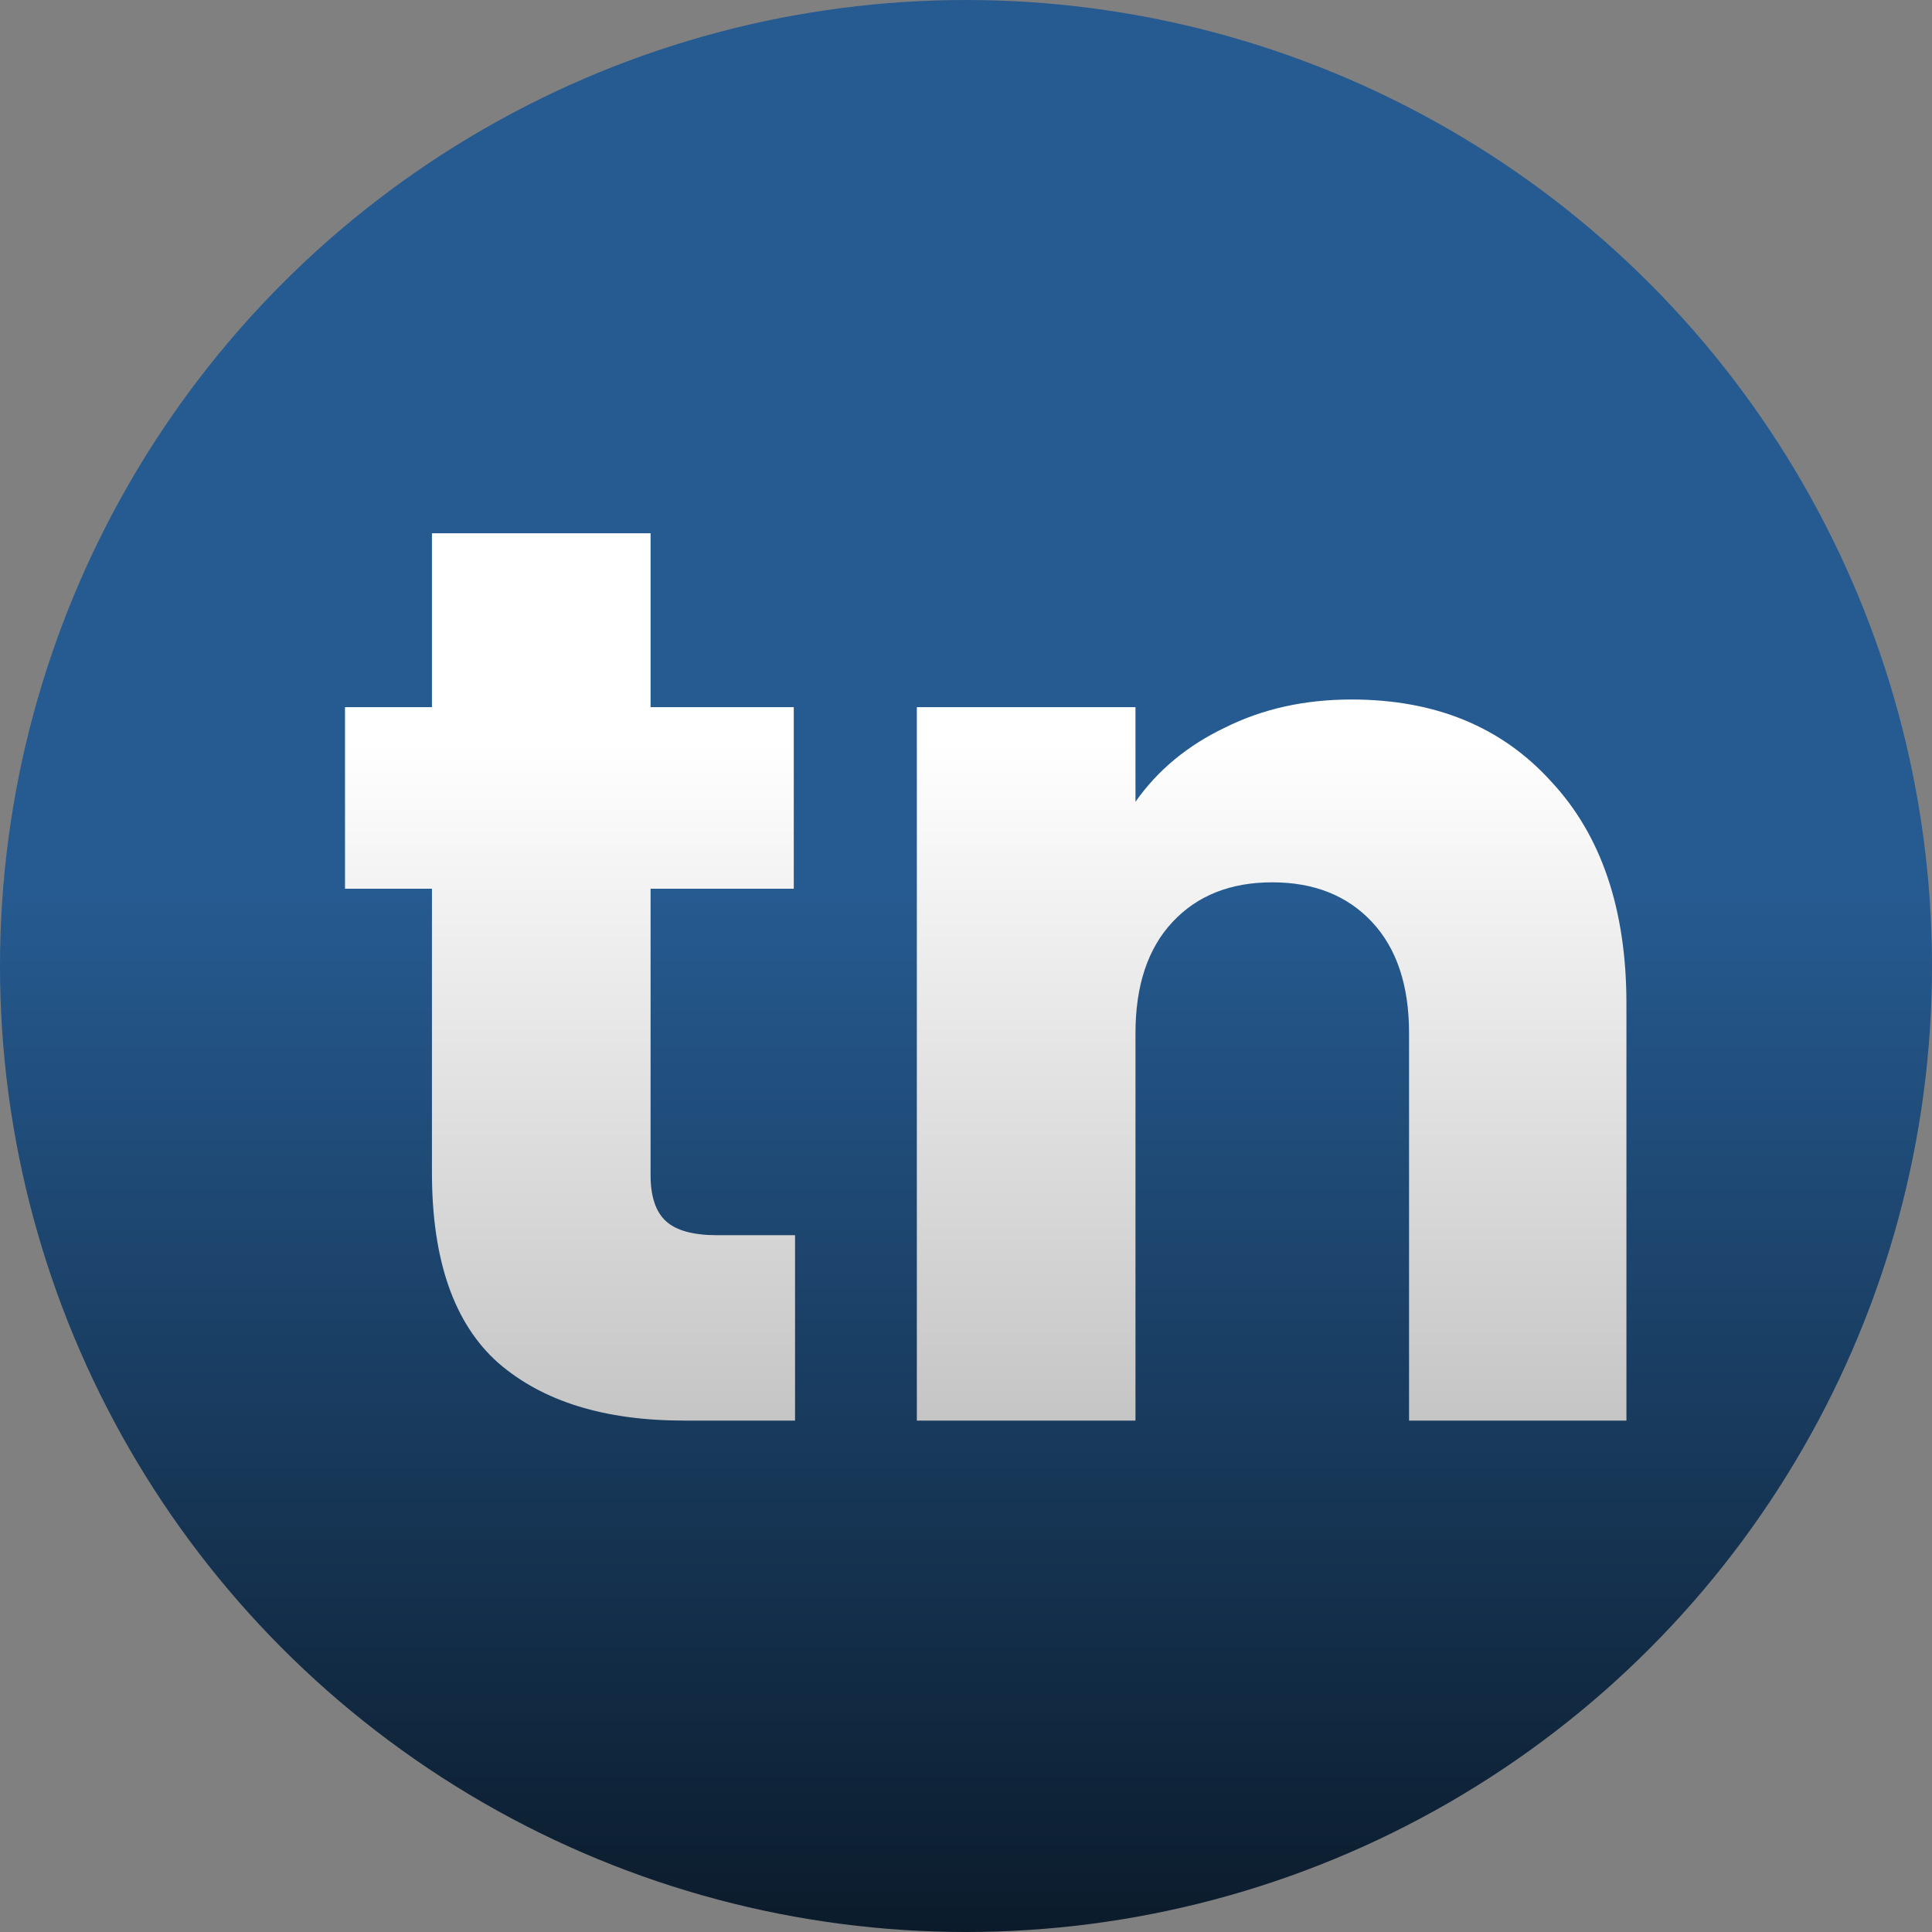 <svg width="68" height="68" viewBox="0 0 68 68" fill="none" xmlns="http://www.w3.org/2000/svg">
<rect x="0" y="0" width="68" height="68" fill="#808080" stroke="none"/>
<circle cx="34" cy="34" r="34" fill="url(#paint0_linear_125_4)"/>
<path d="M27.983 43.475V50H24.068C21.278 50 19.103 49.325 17.543 47.975C15.983 46.595 15.203 44.36 15.203 41.27V31.28H12.143V24.89H15.203V18.77H22.898V24.89H27.938V31.28H22.898V41.36C22.898 42.11 23.078 42.65 23.438 42.98C23.798 43.31 24.398 43.475 25.238 43.475H27.983ZM47.569 24.62C50.51 24.62 52.849 25.58 54.59 27.5C56.359 29.39 57.245 32 57.245 35.33V50H49.594V36.365C49.594 34.685 49.16 33.38 48.289 32.45C47.419 31.52 46.249 31.055 44.779 31.055C43.309 31.055 42.139 31.52 41.27 32.45C40.4 33.38 39.965 34.685 39.965 36.365V50H32.27V24.89H39.965V28.22C40.745 27.11 41.794 26.24 43.114 25.61C44.434 24.95 45.919 24.62 47.569 24.62Z" fill="url(#paint1_linear_125_4)"/>
<defs>
<linearGradient id="paint0_linear_125_4" x1="34" y1="0" x2="34" y2="68" gradientUnits="userSpaceOnUse">
<stop offset="0.46" stop-color="#265B91"/>
<stop offset="1" stop-color="#0B1B2B"/>
</linearGradient>
<linearGradient id="paint1_linear_125_4" x1="35.5" y1="0" x2="35.5" y2="68" gradientUnits="userSpaceOnUse">
<stop offset="0.385" stop-color="white"/>
<stop offset="1" stop-color="#999999"/>
</linearGradient>
</defs>
</svg>
